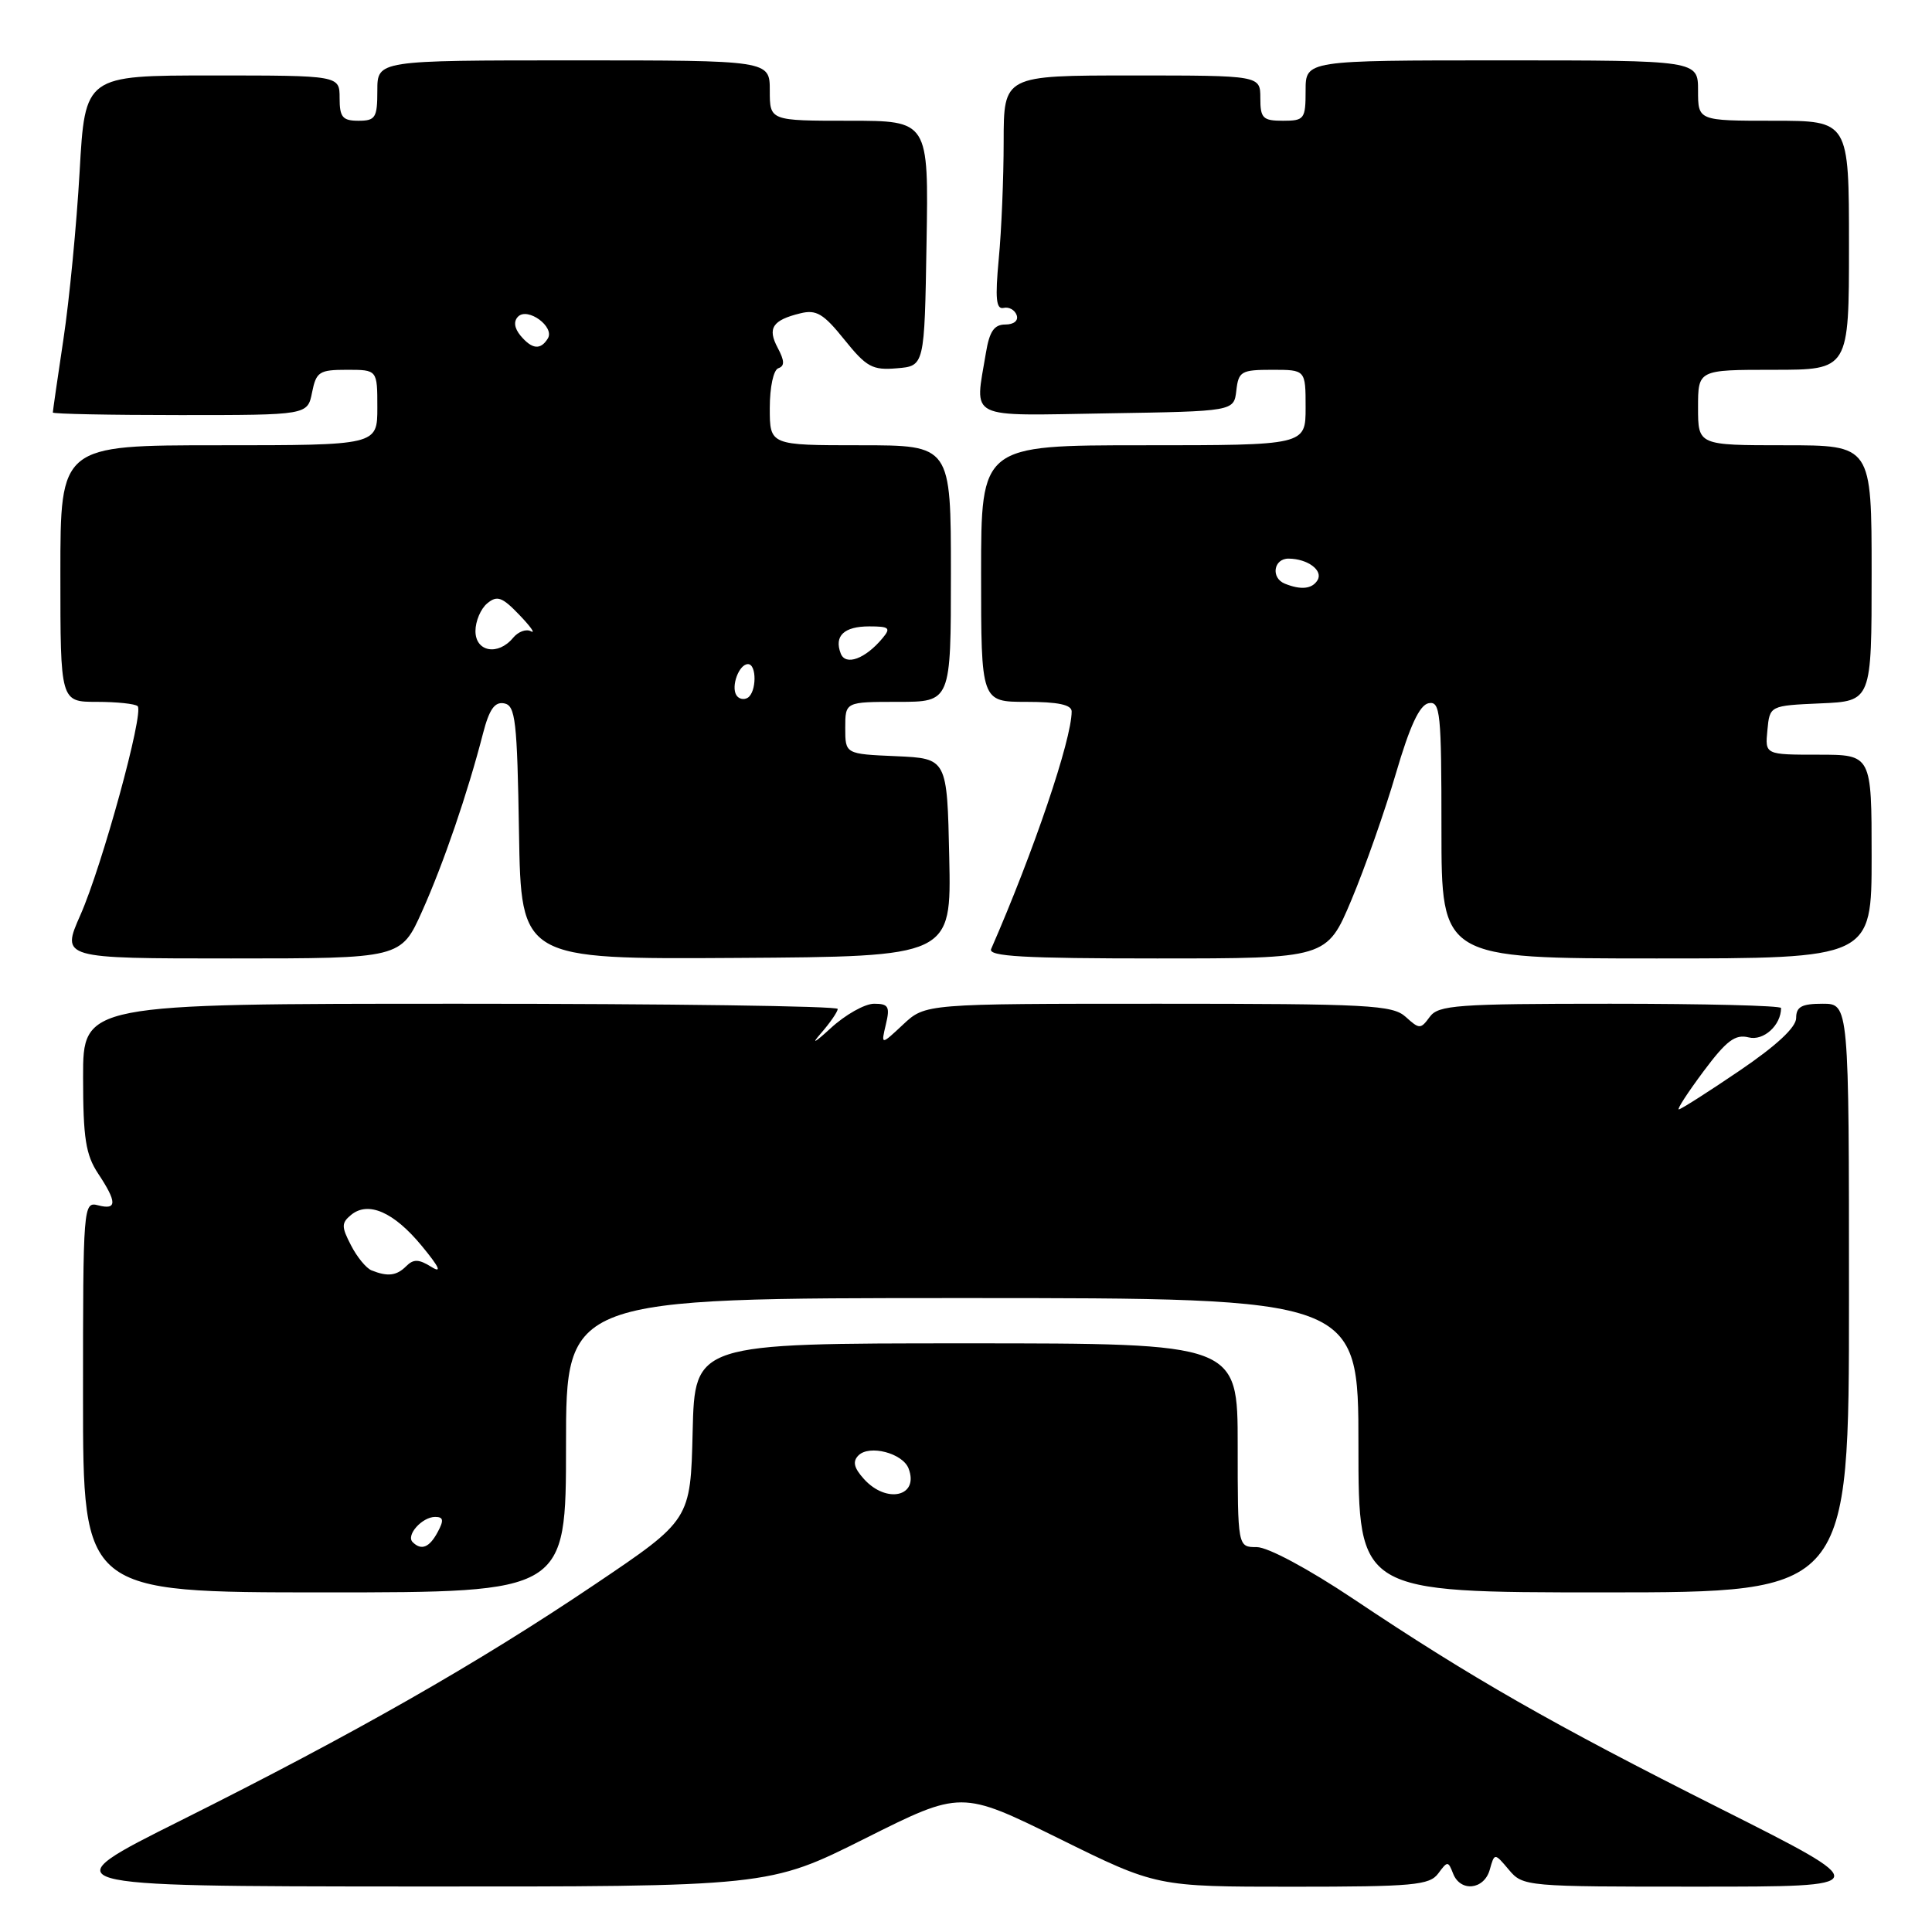 <?xml version="1.0" encoding="UTF-8" standalone="no"?>
<!DOCTYPE svg PUBLIC "-//W3C//DTD SVG 1.1//EN" "http://www.w3.org/Graphics/SVG/1.1/DTD/svg11.dtd" >
<svg xmlns="http://www.w3.org/2000/svg" xmlns:xlink="http://www.w3.org/1999/xlink" version="1.1" viewBox="0 0 256 256">
 <g >
 <path fill="currentColor"
d=" M 114.62 243.61 C 127.36 237.23 127.36 237.23 140.31 243.61 C 153.25 250.00 153.25 250.00 171.27 250.00 C 187.26 250.00 189.42 249.80 190.57 248.25 C 191.80 246.58 191.89 246.58 192.54 248.25 C 193.50 250.74 196.65 250.42 197.40 247.75 C 198.03 245.50 198.03 245.50 199.93 247.75 C 201.79 249.97 202.18 250.00 225.16 249.99 C 248.50 249.99 248.50 249.99 228.00 239.67 C 205.68 228.45 194.97 222.33 179.28 211.83 C 173.37 207.88 168.00 205.00 166.53 205.00 C 164.00 205.00 164.00 205.00 164.00 191.50 C 164.00 178.00 164.00 178.00 128.03 178.00 C 92.06 178.00 92.06 178.00 91.78 189.70 C 91.50 201.40 91.50 201.40 78.81 209.95 C 63.26 220.43 46.96 229.72 24.00 241.20 C 6.50 249.94 6.50 249.94 54.19 249.97 C 101.87 250.00 101.87 250.00 114.62 243.61 Z  M 75.00 191.50 C 75.00 172.00 75.00 172.00 127.50 172.00 C 180.00 172.00 180.00 172.00 180.00 191.50 C 180.00 211.00 180.00 211.00 212.50 211.00 C 245.00 211.00 245.00 211.00 245.00 172.00 C 245.00 133.00 245.00 133.00 241.50 133.00 C 238.73 133.00 238.00 133.40 238.00 134.89 C 238.00 136.13 235.39 138.55 230.47 141.89 C 226.33 144.70 222.72 147.00 222.45 147.00 C 222.18 147.00 223.66 144.73 225.73 141.95 C 228.77 137.88 229.92 137.01 231.71 137.46 C 233.68 137.96 236.00 135.85 236.00 133.57 C 236.00 133.25 225.81 133.00 213.36 133.00 C 193.02 133.00 190.59 133.18 189.45 134.74 C 188.24 136.39 188.08 136.39 186.26 134.74 C 184.53 133.17 181.38 133.00 153.48 133.00 C 122.61 133.00 122.61 133.00 119.67 135.75 C 116.73 138.50 116.73 138.50 117.38 135.75 C 117.95 133.38 117.73 133.00 115.82 133.00 C 114.59 133.00 112.00 134.46 110.06 136.25 C 107.95 138.19 107.43 138.46 108.76 136.94 C 109.99 135.53 111.00 134.06 111.00 133.69 C 111.00 133.31 88.50 133.00 61.00 133.00 C 11.00 133.00 11.00 133.00 11.01 142.75 C 11.01 150.80 11.36 153.02 13.00 155.50 C 15.52 159.30 15.52 160.37 13.00 159.71 C 11.04 159.20 11.00 159.68 11.00 185.09 C 11.00 211.00 11.00 211.00 43.00 211.00 C 75.00 211.00 75.00 211.00 75.00 191.50 Z  M 55.93 120.75 C 58.77 114.42 61.98 105.04 64.00 97.19 C 64.83 93.98 65.55 92.96 66.81 93.20 C 68.30 93.49 68.53 95.46 68.77 110.32 C 69.05 127.11 69.05 127.11 97.55 126.93 C 126.06 126.75 126.06 126.75 125.78 113.63 C 125.50 100.50 125.50 100.50 118.75 100.20 C 112.00 99.91 112.00 99.91 112.00 96.45 C 112.00 93.00 112.00 93.00 119.00 93.00 C 126.00 93.00 126.00 93.00 126.00 76.00 C 126.00 59.00 126.00 59.00 114.00 59.00 C 102.00 59.00 102.00 59.00 102.00 54.08 C 102.00 51.28 102.49 49.00 103.14 48.79 C 103.99 48.50 103.96 47.80 103.05 46.09 C 101.66 43.49 102.35 42.42 106.04 41.52 C 108.16 40.99 109.12 41.56 111.88 45.00 C 114.81 48.64 115.60 49.08 118.84 48.80 C 122.50 48.50 122.50 48.50 122.77 32.25 C 123.05 16.00 123.05 16.00 112.52 16.00 C 102.00 16.00 102.00 16.00 102.00 12.00 C 102.00 8.00 102.00 8.00 76.00 8.00 C 50.00 8.00 50.00 8.00 50.00 12.00 C 50.00 15.60 49.75 16.00 47.50 16.00 C 45.39 16.00 45.00 15.53 45.00 13.00 C 45.00 10.00 45.00 10.00 28.14 10.00 C 11.27 10.00 11.27 10.00 10.55 22.75 C 10.15 29.76 9.19 39.74 8.41 44.91 C 7.63 50.09 7.00 54.48 7.00 54.66 C 7.00 54.85 14.59 55.00 23.88 55.00 C 40.75 55.00 40.75 55.00 41.35 52.00 C 41.90 49.26 42.30 49.00 45.98 49.00 C 50.00 49.00 50.00 49.00 50.00 54.00 C 50.00 59.00 50.00 59.00 29.00 59.00 C 8.00 59.00 8.00 59.00 8.00 76.00 C 8.00 93.00 8.00 93.00 12.83 93.00 C 15.49 93.00 17.92 93.26 18.24 93.57 C 19.10 94.43 13.54 114.72 10.65 121.25 C 8.11 127.00 8.11 127.00 30.62 127.00 C 53.13 127.00 53.13 127.00 55.93 120.75 Z  M 179.07 119.25 C 180.86 114.99 183.51 107.45 184.96 102.50 C 186.81 96.18 188.10 93.41 189.30 93.18 C 190.85 92.88 191.00 94.39 191.00 109.93 C 191.00 127.00 191.00 127.00 219.50 127.00 C 248.00 127.00 248.00 127.00 248.00 113.50 C 248.00 100.00 248.00 100.00 240.94 100.00 C 233.87 100.00 233.87 100.00 234.19 96.75 C 234.50 93.50 234.50 93.50 241.25 93.20 C 248.00 92.91 248.00 92.91 248.00 75.95 C 248.00 59.00 248.00 59.00 236.50 59.00 C 225.00 59.00 225.00 59.00 225.00 54.00 C 225.00 49.00 225.00 49.00 235.00 49.00 C 245.00 49.00 245.00 49.00 245.00 32.50 C 245.00 16.00 245.00 16.00 235.00 16.00 C 225.00 16.00 225.00 16.00 225.00 12.00 C 225.00 8.00 225.00 8.00 199.00 8.00 C 173.00 8.00 173.00 8.00 173.00 12.00 C 173.00 15.78 172.83 16.00 170.00 16.00 C 167.33 16.00 167.00 15.67 167.00 13.00 C 167.00 10.00 167.00 10.00 150.00 10.00 C 133.00 10.00 133.00 10.00 132.99 18.75 C 132.99 23.56 132.70 30.56 132.34 34.30 C 131.85 39.55 131.99 41.03 132.98 40.80 C 133.68 40.63 134.46 41.06 134.71 41.75 C 134.98 42.48 134.35 43.00 133.21 43.00 C 131.73 43.00 131.11 43.91 130.64 46.75 C 129.16 55.73 127.85 55.08 146.75 54.77 C 163.50 54.50 163.50 54.50 163.82 51.75 C 164.11 49.21 164.47 49.00 168.57 49.00 C 173.00 49.00 173.00 49.00 173.00 54.00 C 173.00 59.00 173.00 59.00 151.50 59.00 C 130.00 59.00 130.00 59.00 130.00 76.00 C 130.00 93.00 130.00 93.00 136.00 93.00 C 140.18 93.00 142.00 93.38 142.00 94.27 C 142.00 98.01 136.96 112.87 131.33 125.75 C 130.90 126.73 135.66 127.00 153.30 127.00 C 175.81 127.00 175.81 127.00 179.07 119.25 Z  M 114.48 195.98 C 113.14 194.50 112.95 193.65 113.75 192.85 C 115.20 191.40 119.61 192.55 120.39 194.58 C 121.82 198.29 117.49 199.31 114.48 195.98 Z  M 54.68 204.34 C 53.76 203.43 55.93 201.00 57.66 201.00 C 58.76 201.00 58.84 201.44 58.00 203.00 C 56.90 205.06 55.83 205.49 54.68 204.34 Z  M 49.23 168.33 C 48.53 168.05 47.30 166.56 46.51 165.01 C 45.23 162.55 45.23 162.05 46.51 160.99 C 48.78 159.11 52.18 160.59 55.88 165.08 C 58.21 167.90 58.61 168.77 57.16 167.87 C 55.49 166.83 54.79 166.81 53.82 167.78 C 52.55 169.05 51.37 169.19 49.23 168.33 Z  M 97.57 92.11 C 96.84 90.92 97.93 88.00 99.11 88.00 C 100.29 88.00 100.26 91.72 99.07 92.46 C 98.56 92.77 97.88 92.62 97.57 92.11 Z  M 111.40 86.59 C 110.50 84.26 111.84 83.00 115.18 83.00 C 117.84 83.00 118.07 83.21 116.95 84.55 C 114.67 87.30 112.04 88.27 111.40 86.59 Z  M 63.00 83.62 C 63.00 82.31 63.70 80.66 64.56 79.95 C 65.87 78.86 66.54 79.10 68.81 81.47 C 70.29 83.01 70.99 83.99 70.36 83.65 C 69.74 83.30 68.67 83.69 67.99 84.51 C 66.00 86.92 63.00 86.38 63.00 83.62 Z  M 68.96 44.46 C 68.15 43.47 68.03 42.57 68.65 41.95 C 69.93 40.67 73.54 43.31 72.59 44.85 C 71.62 46.42 70.49 46.29 68.96 44.46 Z  M 170.25 77.34 C 168.36 76.58 168.75 74.00 170.75 74.02 C 173.29 74.04 175.37 75.60 174.57 76.89 C 173.85 78.05 172.38 78.20 170.25 77.34 Z "/>
</g>
</svg>